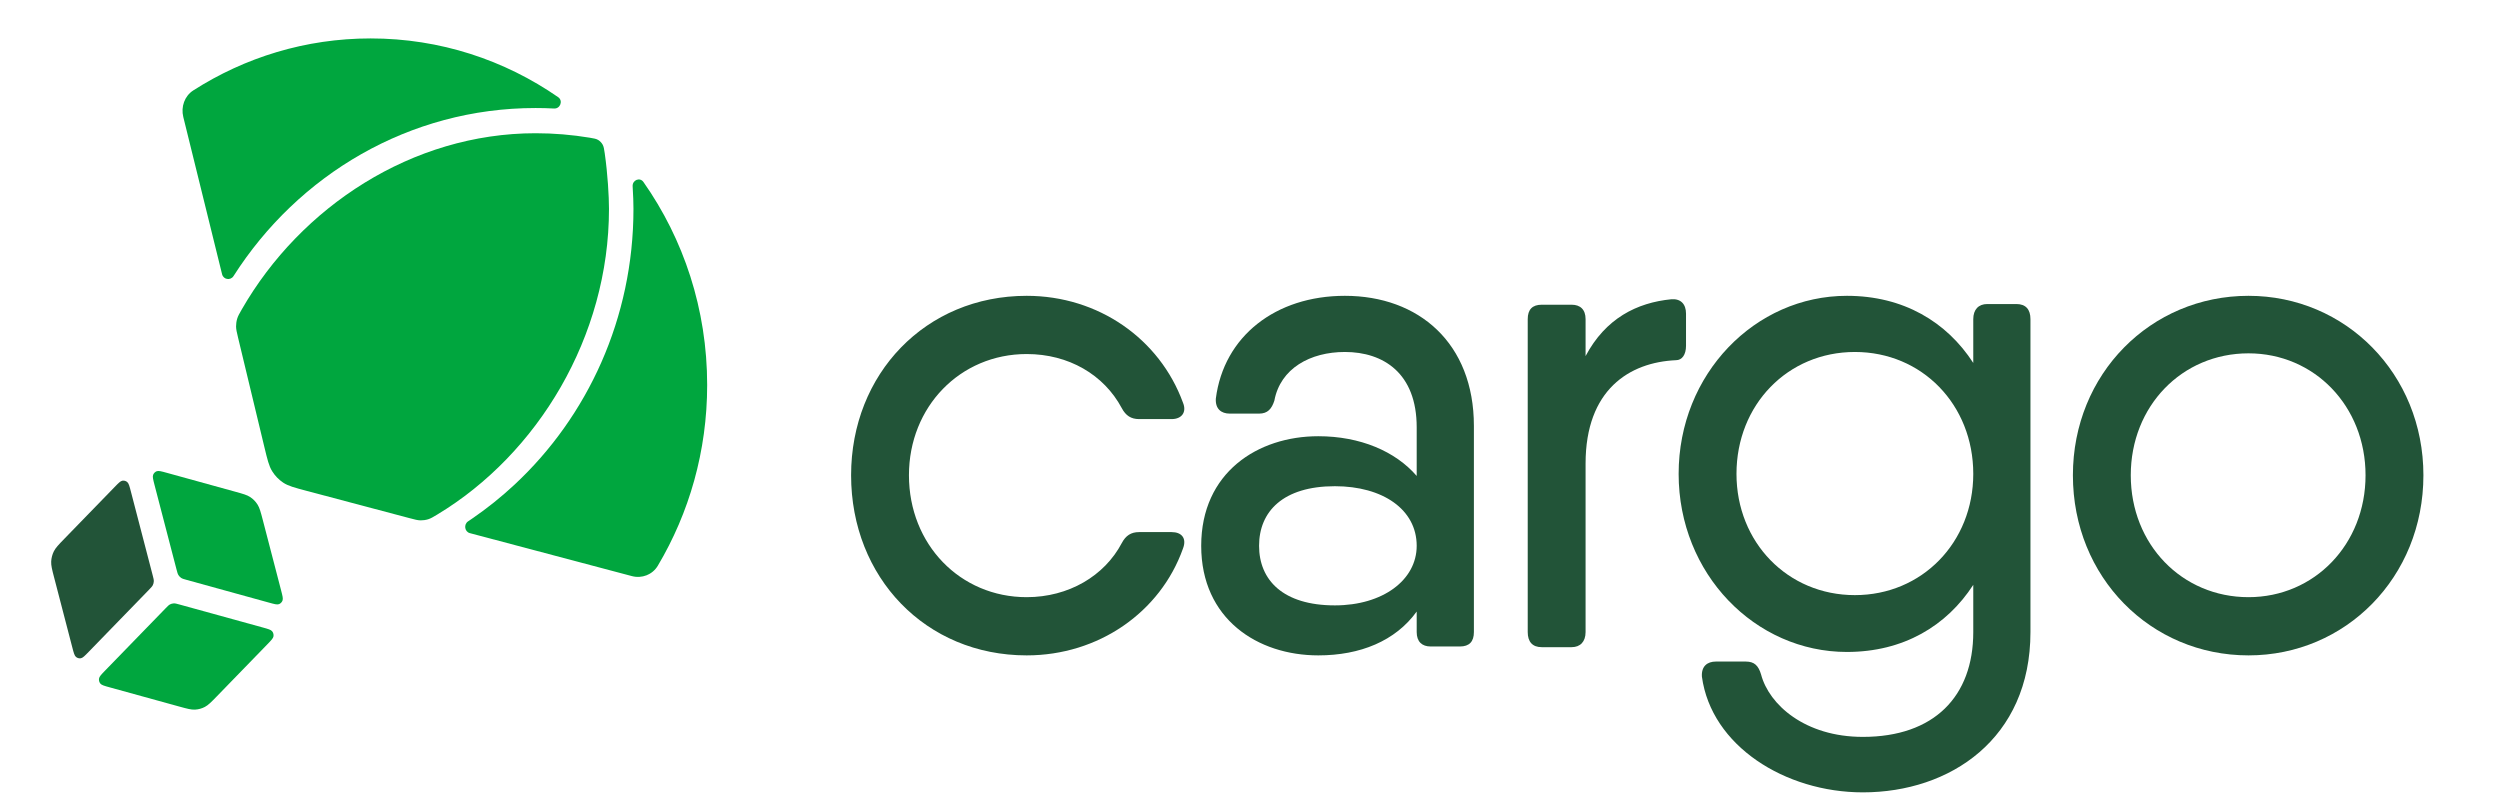 <svg width="143" height="46" viewBox="0 0 143 46" fill="none" xmlns="http://www.w3.org/2000/svg">
<path fill-rule="evenodd" clip-rule="evenodd" d="M36.234 11.946C36.234 11.623 36.22 11.172 36.187 10.657C36.165 10.3 36.6 10.119 36.804 10.409C39.099 13.673 40.45 17.683 40.45 22.021C40.45 25.811 39.418 29.348 37.628 32.358C37.321 32.875 36.715 33.105 36.145 32.953L26.875 30.495C26.573 30.415 26.513 29.995 26.775 29.821C26.852 29.769 26.929 29.718 27.005 29.665C27.861 29.079 28.672 28.429 29.432 27.721C33.609 23.83 36.234 18.204 36.234 11.946Z" fill="#00A63E"/>
<path d="M13.619 19.32C13.543 19.002 13.505 18.843 13.503 18.675C13.502 18.534 13.525 18.368 13.566 18.233C13.615 18.072 13.688 17.945 13.834 17.691C17.202 11.829 23.576 7.621 30.634 7.621C31.689 7.621 32.723 7.709 33.731 7.876C33.982 7.918 34.107 7.939 34.222 8.01C34.317 8.068 34.413 8.169 34.468 8.267C34.535 8.386 34.554 8.514 34.591 8.77C34.761 9.956 34.834 11.247 34.834 11.946C34.834 19.257 30.76 25.965 25.017 29.429C24.77 29.578 24.646 29.653 24.488 29.703C24.357 29.744 24.194 29.767 24.056 29.765C23.892 29.762 23.737 29.721 23.428 29.639L17.542 28.078C16.836 27.89 16.483 27.797 16.196 27.605C15.942 27.436 15.727 27.212 15.565 26.949C15.382 26.652 15.294 26.287 15.119 25.558L13.619 19.32Z" fill="#00A63E"/>
<path fill-rule="evenodd" clip-rule="evenodd" d="M21.201 2.198C25.172 2.198 28.862 3.435 31.927 5.558C32.221 5.761 32.049 6.225 31.695 6.207C31.344 6.188 30.99 6.179 30.634 6.179C23.407 6.179 17.047 10.003 13.357 15.792C13.187 16.06 12.78 15.997 12.703 15.687L10.484 6.69C10.34 6.107 10.56 5.488 11.057 5.171C14.002 3.286 17.476 2.198 21.201 2.198Z" fill="#00A63E"/>
<path fill-rule="evenodd" clip-rule="evenodd" d="M3.1 33.048C2.978 32.58 2.917 32.345 2.928 32.117C2.939 31.916 2.99 31.718 3.079 31.538C3.18 31.335 3.346 31.163 3.679 30.82L6.552 27.862C6.777 27.631 6.889 27.515 7.001 27.496C7.099 27.48 7.199 27.508 7.276 27.572C7.365 27.646 7.406 27.804 7.488 28.121L8.733 32.905C8.779 33.08 8.802 33.168 8.797 33.254C8.794 33.329 8.774 33.403 8.741 33.471C8.703 33.547 8.641 33.611 8.516 33.74L5.072 37.286C4.847 37.518 4.734 37.634 4.622 37.653C4.524 37.669 4.424 37.641 4.347 37.577C4.259 37.503 4.217 37.345 4.135 37.028L3.1 33.048Z" fill="#225438"/>
<path fill-rule="evenodd" clip-rule="evenodd" d="M12.416 39.817C12.083 40.16 11.916 40.331 11.719 40.435C11.544 40.527 11.352 40.58 11.156 40.59C10.935 40.602 10.707 40.539 10.252 40.414L6.27 39.315C5.963 39.23 5.809 39.188 5.737 39.097C5.675 39.017 5.648 38.915 5.664 38.814C5.681 38.698 5.794 38.582 6.019 38.35L9.463 34.804C9.588 34.675 9.65 34.611 9.724 34.572C9.79 34.538 9.862 34.518 9.935 34.514C10.018 34.509 10.104 34.533 10.274 34.58L15.037 35.894C15.345 35.979 15.498 36.022 15.57 36.113C15.632 36.192 15.659 36.295 15.644 36.396C15.626 36.511 15.513 36.627 15.288 36.859L12.416 39.817Z" fill="#00A63E"/>
<path fill-rule="evenodd" clip-rule="evenodd" d="M13.451 28.124C13.906 28.25 14.133 28.312 14.319 28.437C14.484 28.547 14.624 28.691 14.731 28.861C14.852 29.052 14.913 29.287 15.035 29.755L16.078 33.765C16.16 34.082 16.202 34.24 16.161 34.349C16.125 34.445 16.052 34.52 15.96 34.557C15.853 34.599 15.7 34.556 15.392 34.471L10.688 33.173C10.517 33.126 10.432 33.103 10.362 33.056C10.301 33.015 10.248 32.961 10.208 32.897C10.163 32.825 10.14 32.738 10.094 32.562L8.841 27.748C8.759 27.431 8.718 27.273 8.758 27.163C8.794 27.068 8.867 26.993 8.96 26.956C9.066 26.914 9.22 26.957 9.527 27.041L13.451 28.124Z" fill="#00A63E"/>
<path d="M128.614 37.488C123.021 37.488 118.57 33.022 118.57 27.185C118.57 21.387 123.021 16.921 128.614 16.921C134.168 16.921 138.619 21.387 138.619 27.185C138.619 33.022 134.168 37.488 128.614 37.488ZM128.614 34.158C132.38 34.158 135.309 31.142 135.309 27.185C135.309 23.228 132.38 20.211 128.614 20.211C124.809 20.211 121.88 23.228 121.88 27.185C121.88 31.142 124.809 34.158 128.614 34.158Z" fill="#225438"/>
<path d="M115.343 17.391C115.876 17.391 116.142 17.704 116.142 18.253V36.156C116.142 42.267 111.539 45.323 106.556 45.323C102.104 45.323 97.882 42.659 97.349 38.702C97.311 38.115 97.653 37.841 98.148 37.841H99.86C100.354 37.841 100.583 38.076 100.735 38.585C101.191 40.309 103.246 42.15 106.556 42.15C110.626 42.15 112.871 39.839 112.871 36.156V33.453C111.349 35.803 108.876 37.292 105.642 37.292C100.393 37.292 96.018 32.826 96.018 27.106C96.018 21.387 100.393 16.921 105.642 16.921C108.876 16.921 111.349 18.409 112.871 20.76V18.253C112.871 17.704 113.175 17.391 113.67 17.391H115.343ZM106.099 34.041C109.941 34.041 112.871 31.024 112.871 27.106C112.871 23.15 109.941 20.133 106.099 20.133C102.257 20.133 99.327 23.15 99.327 27.106C99.327 31.024 102.257 34.041 106.099 34.041Z" fill="#225438"/>
<path d="M95.603 17.117C96.136 17.077 96.44 17.391 96.44 17.939V19.78C96.44 20.29 96.212 20.603 95.869 20.603C93.206 20.721 90.695 22.288 90.695 26.519V36.156C90.695 36.705 90.391 37.018 89.897 37.018H88.185C87.652 37.018 87.386 36.705 87.386 36.156V18.253C87.386 17.704 87.652 17.43 88.185 17.43H89.897C90.391 17.43 90.695 17.704 90.695 18.253V20.368C91.837 18.213 93.625 17.312 95.603 17.117Z" fill="#225438"/>
<path d="M76.926 16.921C81.149 16.921 84.307 19.624 84.307 24.364V36.156C84.307 36.705 84.04 36.979 83.508 36.979H81.834C81.339 36.979 81.035 36.705 81.035 36.156V34.981C79.818 36.665 77.801 37.488 75.405 37.488C71.943 37.488 68.709 35.412 68.709 31.22C68.709 27.028 71.943 24.952 75.405 24.952C77.801 24.952 79.818 25.814 81.035 27.224V24.442C81.035 21.348 79.133 20.133 76.926 20.133C74.948 20.133 73.236 21.073 72.894 22.915C72.742 23.385 72.513 23.659 72.019 23.659H70.345C69.85 23.659 69.508 23.385 69.546 22.797C70.002 19.232 72.97 16.921 76.926 16.921ZM76.356 34.628C79.095 34.628 81.035 33.179 81.035 31.22C81.035 29.143 79.095 27.811 76.356 27.811C73.388 27.811 72.019 29.261 72.019 31.22C72.019 33.179 73.388 34.628 76.356 34.628Z" fill="#225438"/>
<path d="M67.019 30.436C67.59 30.436 67.894 30.789 67.666 31.377C66.373 35.02 62.835 37.488 58.726 37.488C52.943 37.488 48.683 33.022 48.683 27.185C48.683 21.387 52.943 16.921 58.726 16.921C62.835 16.921 66.335 19.389 67.666 23.032C67.894 23.581 67.59 23.972 67.019 23.972H65.155C64.699 23.972 64.394 23.776 64.166 23.346C63.139 21.426 61.123 20.251 58.726 20.251C54.922 20.251 51.992 23.267 51.992 27.185C51.992 31.142 54.922 34.158 58.726 34.158C61.123 34.158 63.177 32.944 64.166 31.063C64.394 30.632 64.699 30.436 65.155 30.436H67.019Z" fill="#225438"/>
</svg>
